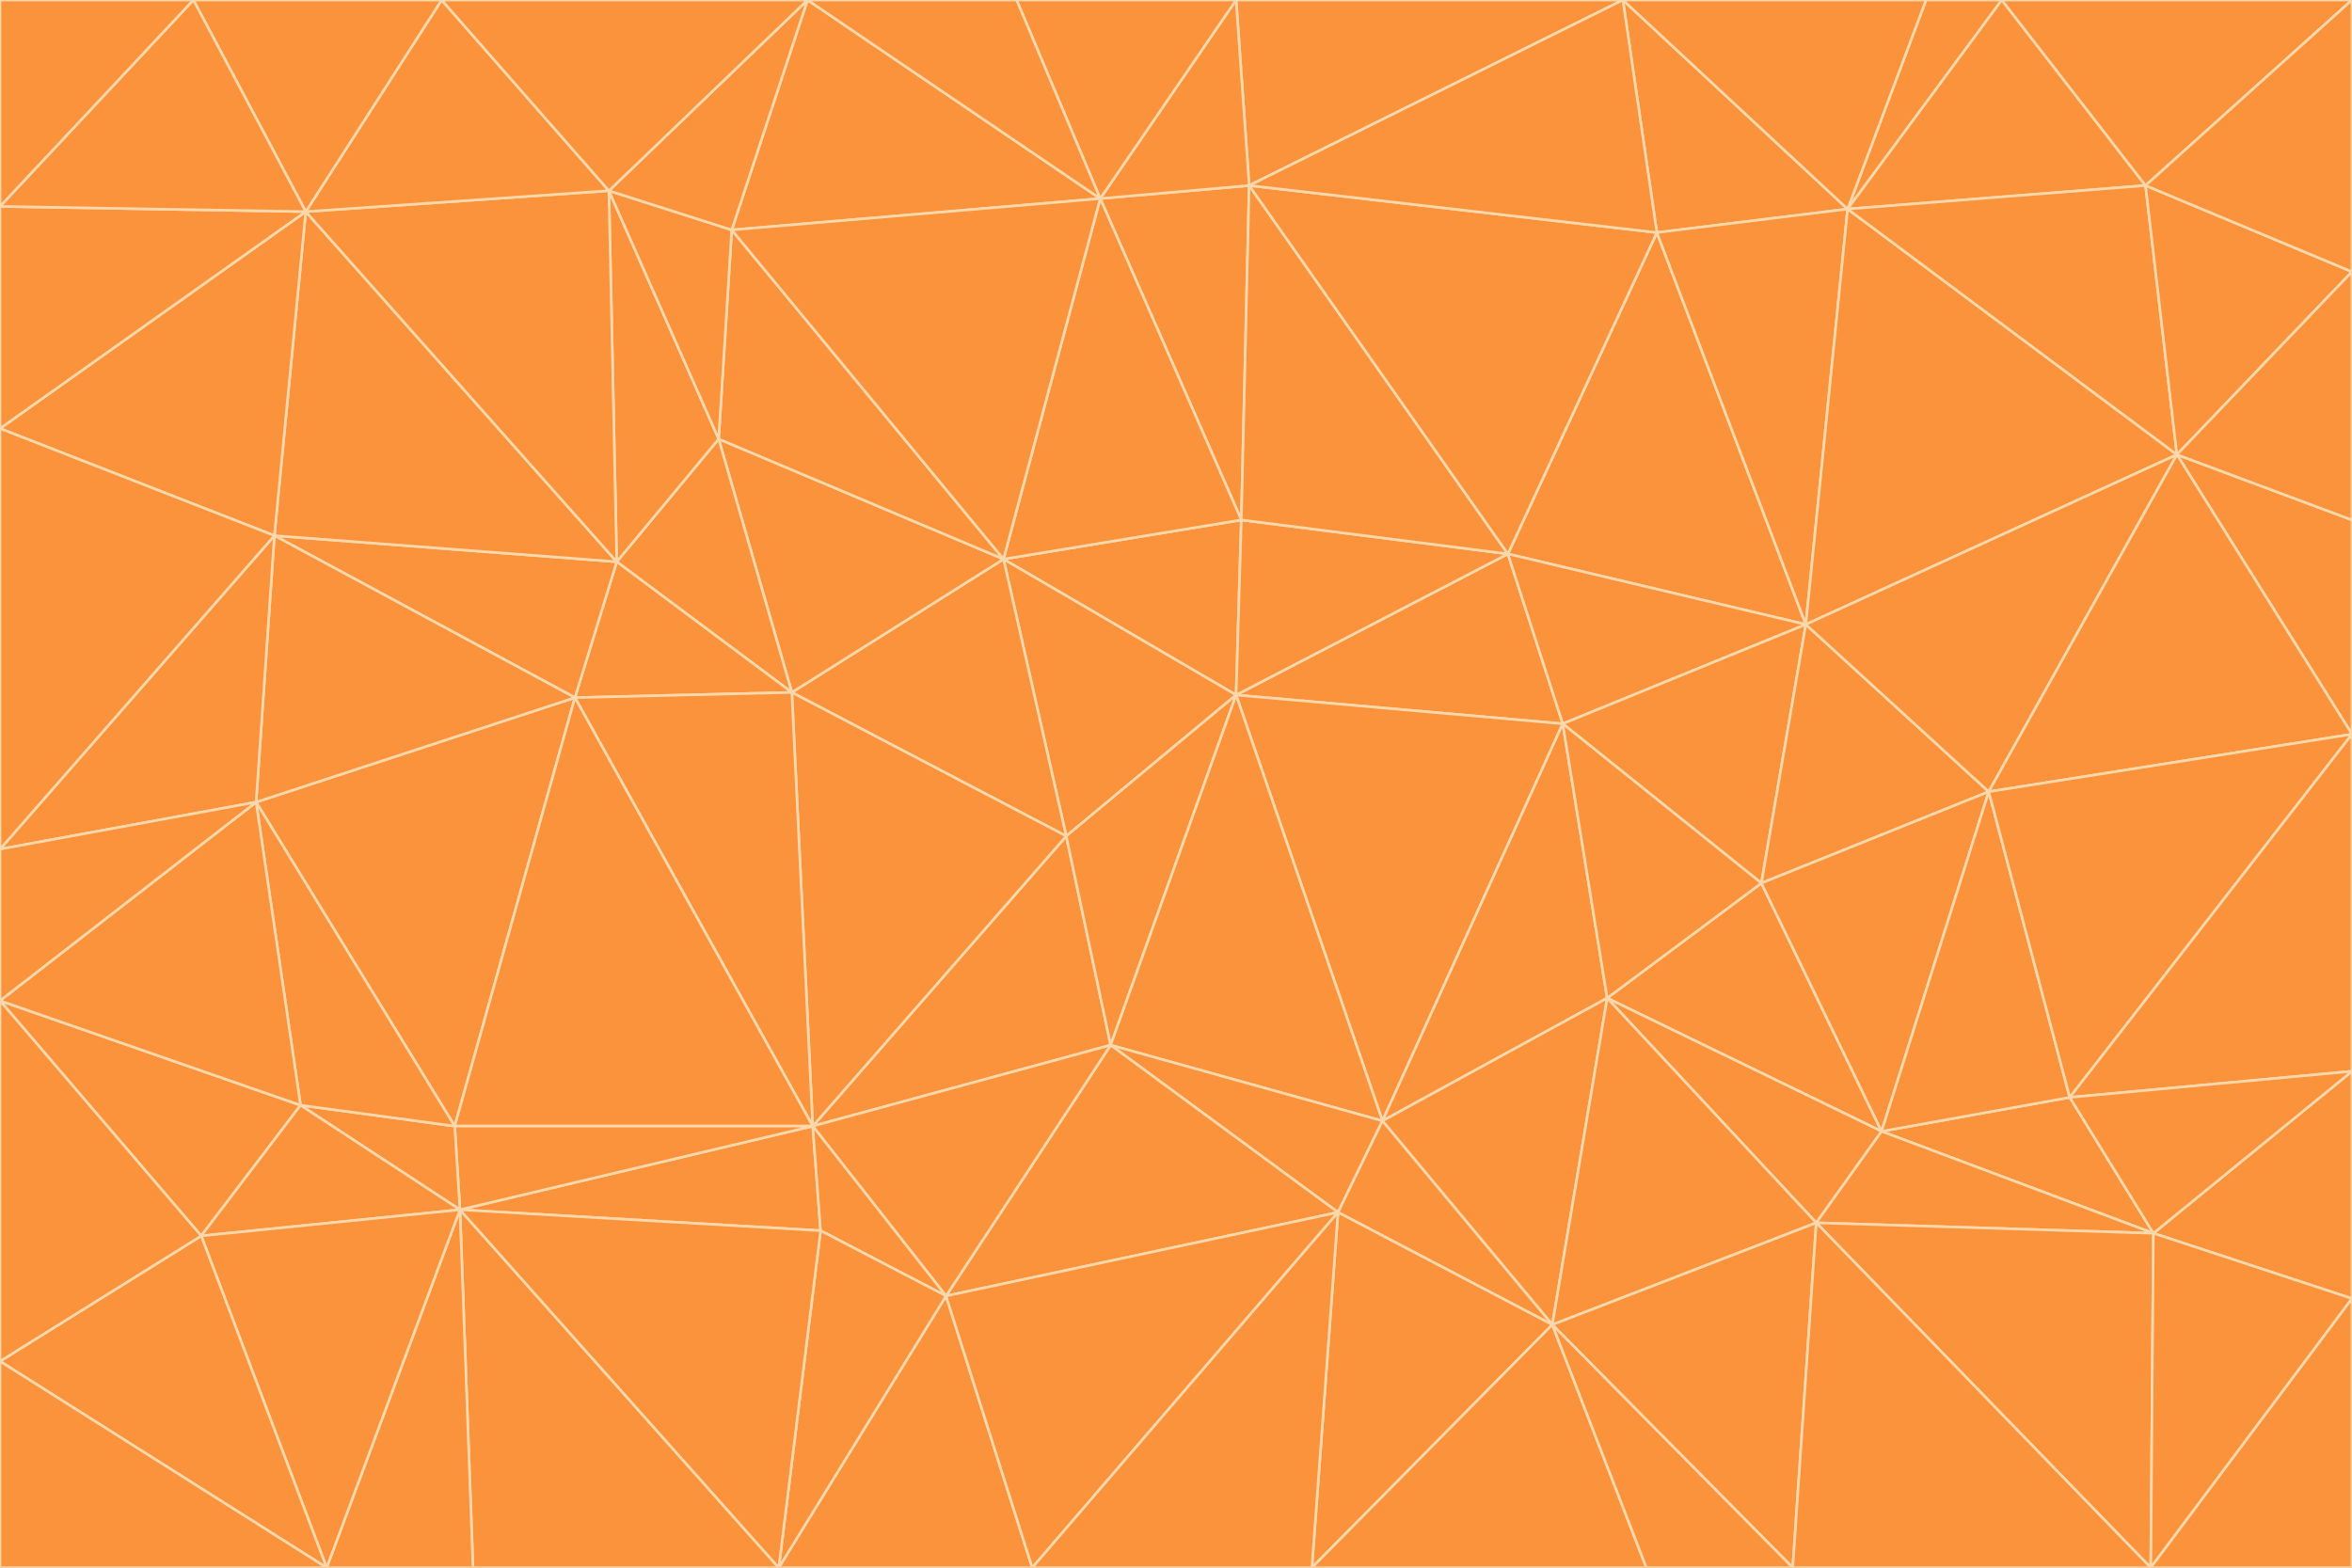 <svg id="visual" viewBox="0 0 900 600" width="900" height="600" xmlns="http://www.w3.org/2000/svg" xmlns:xlink="http://www.w3.org/1999/xlink" version="1.1"><g stroke-width="1" stroke-linejoin="bevel"><path d="M473 266L475 199L384 214Z" fill="#fb923c" stroke="#fed7aa"></path><path d="M384 214L408 320L473 266Z" fill="#fb923c" stroke="#fed7aa"></path><path d="M384 214L303 265L408 320Z" fill="#fb923c" stroke="#fed7aa"></path><path d="M598 277L577 212L473 266Z" fill="#fb923c" stroke="#fed7aa"></path><path d="M473 266L577 212L475 199Z" fill="#fb923c" stroke="#fed7aa"></path><path d="M478 71L421 76L475 199Z" fill="#fb923c" stroke="#fed7aa"></path><path d="M475 199L421 76L384 214Z" fill="#fb923c" stroke="#fed7aa"></path><path d="M384 214L275 168L303 265Z" fill="#fb923c" stroke="#fed7aa"></path><path d="M577 212L478 71L475 199Z" fill="#fb923c" stroke="#fed7aa"></path><path d="M311 431L425 400L408 320Z" fill="#fb923c" stroke="#fed7aa"></path><path d="M408 320L425 400L473 266Z" fill="#fb923c" stroke="#fed7aa"></path><path d="M529 429L598 277L473 266Z" fill="#fb923c" stroke="#fed7aa"></path><path d="M280 88L275 168L384 214Z" fill="#fb923c" stroke="#fed7aa"></path><path d="M275 168L236 215L303 265Z" fill="#fb923c" stroke="#fed7aa"></path><path d="M303 265L311 431L408 320Z" fill="#fb923c" stroke="#fed7aa"></path><path d="M309 0L280 88L421 76Z" fill="#fb923c" stroke="#fed7aa"></path><path d="M421 76L280 88L384 214Z" fill="#fb923c" stroke="#fed7aa"></path><path d="M275 168L233 73L236 215Z" fill="#fb923c" stroke="#fed7aa"></path><path d="M236 215L220 267L303 265Z" fill="#fb923c" stroke="#fed7aa"></path><path d="M425 400L529 429L473 266Z" fill="#fb923c" stroke="#fed7aa"></path><path d="M220 267L311 431L303 265Z" fill="#fb923c" stroke="#fed7aa"></path><path d="M425 400L512 464L529 429Z" fill="#fb923c" stroke="#fed7aa"></path><path d="M621 0L473 0L478 71Z" fill="#fb923c" stroke="#fed7aa"></path><path d="M478 71L473 0L421 76Z" fill="#fb923c" stroke="#fed7aa"></path><path d="M473 0L389 0L421 76Z" fill="#fb923c" stroke="#fed7aa"></path><path d="M529 429L615 382L598 277Z" fill="#fb923c" stroke="#fed7aa"></path><path d="M362 496L512 464L425 400Z" fill="#fb923c" stroke="#fed7aa"></path><path d="M529 429L594 507L615 382Z" fill="#fb923c" stroke="#fed7aa"></path><path d="M691 239L634 89L577 212Z" fill="#fb923c" stroke="#fed7aa"></path><path d="M577 212L634 89L478 71Z" fill="#fb923c" stroke="#fed7aa"></path><path d="M691 239L577 212L598 277Z" fill="#fb923c" stroke="#fed7aa"></path><path d="M280 88L233 73L275 168Z" fill="#fb923c" stroke="#fed7aa"></path><path d="M236 215L105 205L220 267Z" fill="#fb923c" stroke="#fed7aa"></path><path d="M309 0L233 73L280 88Z" fill="#fb923c" stroke="#fed7aa"></path><path d="M674 338L691 239L598 277Z" fill="#fb923c" stroke="#fed7aa"></path><path d="M389 0L309 0L421 76Z" fill="#fb923c" stroke="#fed7aa"></path><path d="M720 433L674 338L615 382Z" fill="#fb923c" stroke="#fed7aa"></path><path d="M615 382L674 338L598 277Z" fill="#fb923c" stroke="#fed7aa"></path><path d="M176 463L314 471L311 431Z" fill="#fb923c" stroke="#fed7aa"></path><path d="M311 431L362 496L425 400Z" fill="#fb923c" stroke="#fed7aa"></path><path d="M314 471L362 496L311 431Z" fill="#fb923c" stroke="#fed7aa"></path><path d="M707 80L621 0L634 89Z" fill="#fb923c" stroke="#fed7aa"></path><path d="M634 89L621 0L478 71Z" fill="#fb923c" stroke="#fed7aa"></path><path d="M691 239L707 80L634 89Z" fill="#fb923c" stroke="#fed7aa"></path><path d="M512 464L594 507L529 429Z" fill="#fb923c" stroke="#fed7aa"></path><path d="M502 600L594 507L512 464Z" fill="#fb923c" stroke="#fed7aa"></path><path d="M98 307L174 431L220 267Z" fill="#fb923c" stroke="#fed7aa"></path><path d="M220 267L174 431L311 431Z" fill="#fb923c" stroke="#fed7aa"></path><path d="M298 600L395 600L362 496Z" fill="#fb923c" stroke="#fed7aa"></path><path d="M117 81L105 205L236 215Z" fill="#fb923c" stroke="#fed7aa"></path><path d="M674 338L761 303L691 239Z" fill="#fb923c" stroke="#fed7aa"></path><path d="M691 239L833 174L707 80Z" fill="#fb923c" stroke="#fed7aa"></path><path d="M720 433L761 303L674 338Z" fill="#fb923c" stroke="#fed7aa"></path><path d="M105 205L98 307L220 267Z" fill="#fb923c" stroke="#fed7aa"></path><path d="M174 431L176 463L311 431Z" fill="#fb923c" stroke="#fed7aa"></path><path d="M115 423L176 463L174 431Z" fill="#fb923c" stroke="#fed7aa"></path><path d="M695 468L720 433L615 382Z" fill="#fb923c" stroke="#fed7aa"></path><path d="M233 73L117 81L236 215Z" fill="#fb923c" stroke="#fed7aa"></path><path d="M169 0L117 81L233 73Z" fill="#fb923c" stroke="#fed7aa"></path><path d="M309 0L169 0L233 73Z" fill="#fb923c" stroke="#fed7aa"></path><path d="M594 507L695 468L615 382Z" fill="#fb923c" stroke="#fed7aa"></path><path d="M298 600L362 496L314 471Z" fill="#fb923c" stroke="#fed7aa"></path><path d="M362 496L395 600L512 464Z" fill="#fb923c" stroke="#fed7aa"></path><path d="M594 507L686 600L695 468Z" fill="#fb923c" stroke="#fed7aa"></path><path d="M98 307L115 423L174 431Z" fill="#fb923c" stroke="#fed7aa"></path><path d="M395 600L502 600L512 464Z" fill="#fb923c" stroke="#fed7aa"></path><path d="M766 0L737 0L707 80Z" fill="#fb923c" stroke="#fed7aa"></path><path d="M707 80L737 0L621 0Z" fill="#fb923c" stroke="#fed7aa"></path><path d="M181 600L298 600L176 463Z" fill="#fb923c" stroke="#fed7aa"></path><path d="M176 463L298 600L314 471Z" fill="#fb923c" stroke="#fed7aa"></path><path d="M900 199L833 174L900 281Z" fill="#fb923c" stroke="#fed7aa"></path><path d="M761 303L833 174L691 239Z" fill="#fb923c" stroke="#fed7aa"></path><path d="M821 71L766 0L707 80Z" fill="#fb923c" stroke="#fed7aa"></path><path d="M824 472L792 420L720 433Z" fill="#fb923c" stroke="#fed7aa"></path><path d="M720 433L792 420L761 303Z" fill="#fb923c" stroke="#fed7aa"></path><path d="M824 472L720 433L695 468Z" fill="#fb923c" stroke="#fed7aa"></path><path d="M502 600L630 600L594 507Z" fill="#fb923c" stroke="#fed7aa"></path><path d="M833 174L821 71L707 80Z" fill="#fb923c" stroke="#fed7aa"></path><path d="M169 0L74 0L117 81Z" fill="#fb923c" stroke="#fed7aa"></path><path d="M117 81L0 164L105 205Z" fill="#fb923c" stroke="#fed7aa"></path><path d="M105 205L0 325L98 307Z" fill="#fb923c" stroke="#fed7aa"></path><path d="M0 383L77 473L115 423Z" fill="#fb923c" stroke="#fed7aa"></path><path d="M115 423L77 473L176 463Z" fill="#fb923c" stroke="#fed7aa"></path><path d="M0 383L115 423L98 307Z" fill="#fb923c" stroke="#fed7aa"></path><path d="M0 79L0 164L117 81Z" fill="#fb923c" stroke="#fed7aa"></path><path d="M0 164L0 325L105 205Z" fill="#fb923c" stroke="#fed7aa"></path><path d="M630 600L686 600L594 507Z" fill="#fb923c" stroke="#fed7aa"></path><path d="M125 600L181 600L176 463Z" fill="#fb923c" stroke="#fed7aa"></path><path d="M823 600L824 472L695 468Z" fill="#fb923c" stroke="#fed7aa"></path><path d="M900 281L833 174L761 303Z" fill="#fb923c" stroke="#fed7aa"></path><path d="M0 325L0 383L98 307Z" fill="#fb923c" stroke="#fed7aa"></path><path d="M77 473L125 600L176 463Z" fill="#fb923c" stroke="#fed7aa"></path><path d="M74 0L0 79L117 81Z" fill="#fb923c" stroke="#fed7aa"></path><path d="M900 281L761 303L792 420Z" fill="#fb923c" stroke="#fed7aa"></path><path d="M833 174L900 104L821 71Z" fill="#fb923c" stroke="#fed7aa"></path><path d="M900 410L900 281L792 420Z" fill="#fb923c" stroke="#fed7aa"></path><path d="M0 521L125 600L77 473Z" fill="#fb923c" stroke="#fed7aa"></path><path d="M900 199L900 104L833 174Z" fill="#fb923c" stroke="#fed7aa"></path><path d="M821 71L900 0L766 0Z" fill="#fb923c" stroke="#fed7aa"></path><path d="M74 0L0 0L0 79Z" fill="#fb923c" stroke="#fed7aa"></path><path d="M900 497L900 410L824 472Z" fill="#fb923c" stroke="#fed7aa"></path><path d="M824 472L900 410L792 420Z" fill="#fb923c" stroke="#fed7aa"></path><path d="M900 104L900 0L821 71Z" fill="#fb923c" stroke="#fed7aa"></path><path d="M0 383L0 521L77 473Z" fill="#fb923c" stroke="#fed7aa"></path><path d="M686 600L823 600L695 468Z" fill="#fb923c" stroke="#fed7aa"></path><path d="M823 600L900 497L824 472Z" fill="#fb923c" stroke="#fed7aa"></path><path d="M0 521L0 600L125 600Z" fill="#fb923c" stroke="#fed7aa"></path><path d="M823 600L900 600L900 497Z" fill="#fb923c" stroke="#fed7aa"></path></g></svg>